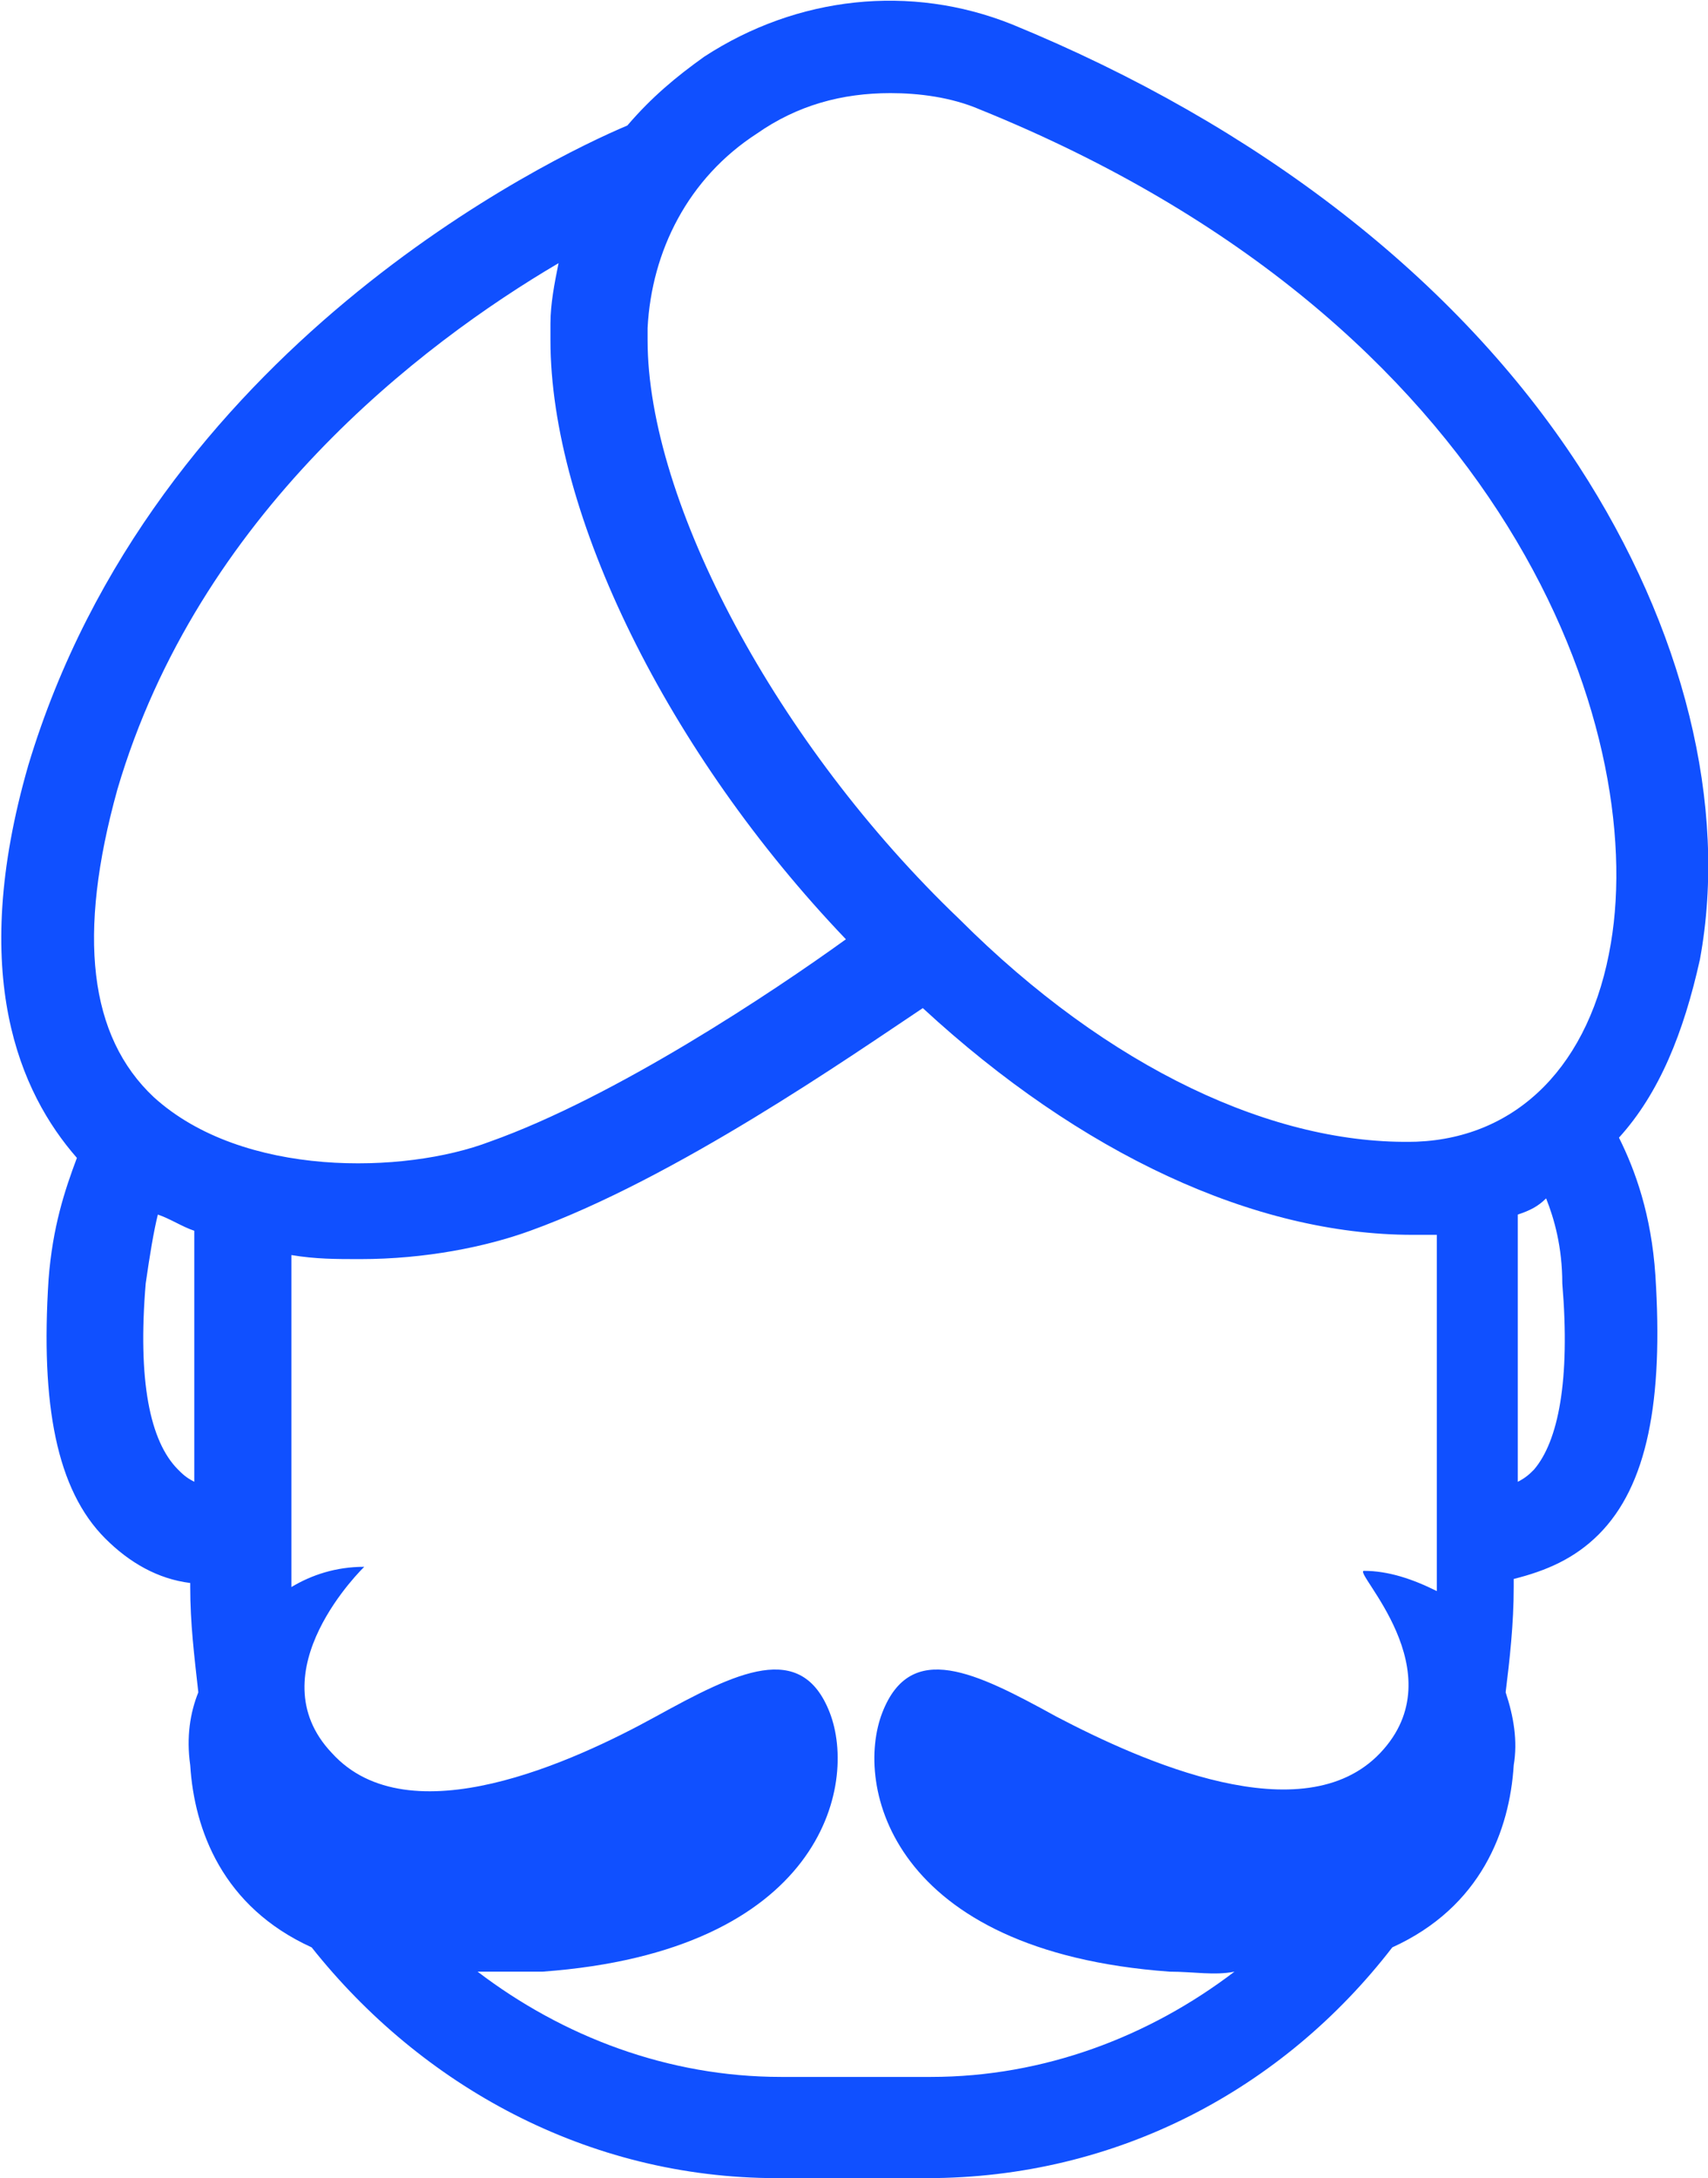 <svg height="53.8" width="42.2" xmlns="http://www.w3.org/2000/svg"><path d="m25 .6c-2.5-1-5.3-.7-7.6.8-.7.5-1.3 1-1.9 1.7-1.9.8-11.7 5.5-14.8 15.8-1.5 5.2-.2 8.1 1.2 9.7-.3.8-.6 1.7-.7 3-.2 3.1.2 5.2 1.4 6.4.6.6 1.3 1 2.1 1.1v.1c0 .9.1 1.7.2 2.6-.2.5-.3 1.1-.2 1.8.1 1.6.8 3.5 3 4.5 2.7 3.4 6.8 5.7 11.5 5.7h3.7c4.7 0 8.8-2.2 11.5-5.7 2.2-1 2.9-2.9 3-4.5.1-.6 0-1.2-.2-1.8.1-.8.2-1.7.2-2.6v-.2c.8-.2 1.5-.5 2.1-1.1 1.2-1.2 1.6-3.3 1.4-6.4-.1-1.5-.5-2.6-.9-3.4 1-1.1 1.6-2.6 2-4.4.7-3.8-.4-8.2-3-12.2-3-4.6-7.9-8.4-14-10.9zm14.8 22.7c-.5 3-2.3 4.8-4.8 4.9-3.5.1-7.6-1.8-11.3-5.5-4.5-4.3-7.7-10.3-7.7-14.3v-.3c.1-1.9 1-3.7 2.7-4.8 1-.7 2.1-1 3.3-1 .7 0 1.5.1 2.2.4 13.1 5.3 16.5 15.3 15.6 20.6zm-5.7 20c-1.9 2-5.9.2-8-.9-2-1.1-3.6-1.9-4.3-.1s.2 5.9 7.1 6.4c.6 0 1.1.1 1.6 0-2.1 1.6-4.7 2.6-7.5 2.6h-3.7c-2.8 0-5.4-1-7.5-2.6h1.6c6.9-.5 7.8-4.6 7.1-6.4s-2.3-1-4.3.1-6.1 3-8 .9c-1.9-2 .8-4.6.8-4.6-.7 0-1.3.2-1.8.5v-8.2c.6.1 1.1.1 1.7.1 1.6 0 3.1-.3 4.2-.7 3.6-1.3 7.9-4.3 9.7-5.5 3.9 3.6 8.2 5.6 12.1 5.6h.6v8.8c-.6-.3-1.2-.5-1.8-.5-.3 0 2.3 2.5.4 4.5zm-31.2-23.8c2-6.8 7.5-11 10.9-13-.1.5-.2 1-.2 1.5v.4c0 4.3 2.9 10.2 7.3 14.8-1.8 1.3-5.7 3.9-8.8 5-2.1.8-6.1.9-8.3-1.1-1.6-1.5-1.9-4-.9-7.6zm.7 12.2c.1-.7.2-1.3.3-1.7.3.1.6.3.9.4v6.2c-.2-.1-.3-.2-.4-.3-.7-.7-1-2.2-.8-4.6zm33.9-1.7c.3-.1.5-.2.7-.4.2.5.4 1.2.4 2.1.2 2.4-.1 3.9-.7 4.6-.1.1-.2.2-.4.3z" fill="#1050ff"/></svg>